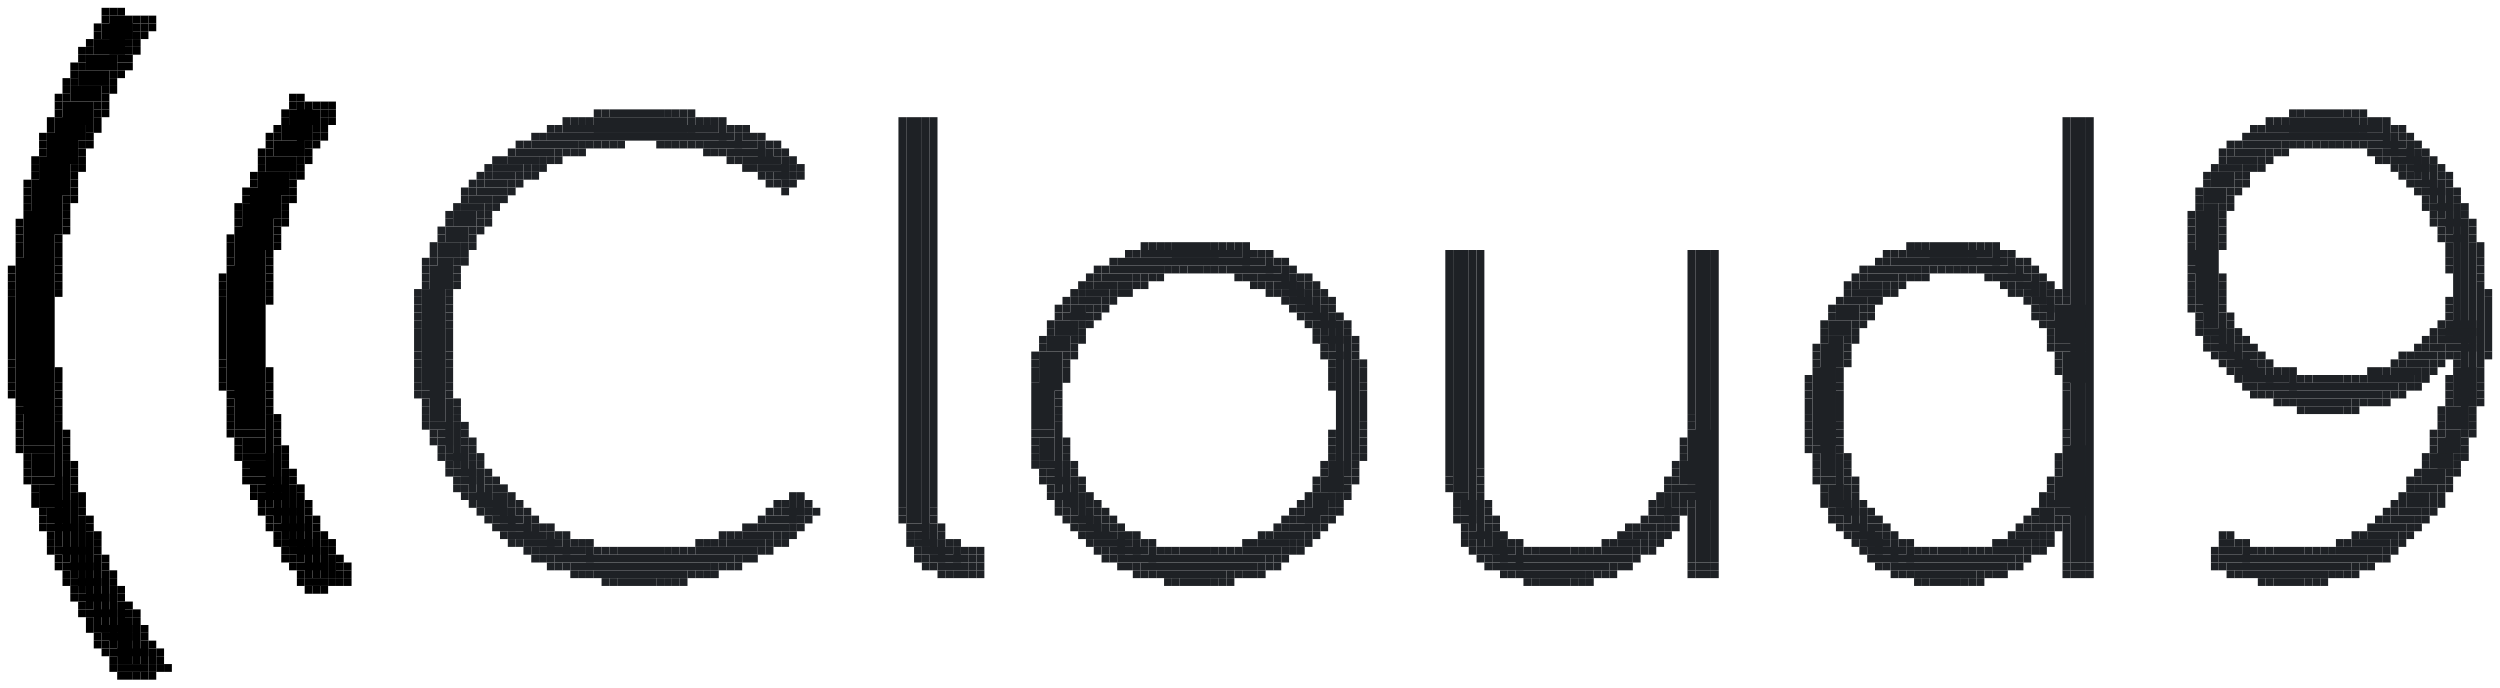 <?xml version="1.0" encoding="UTF-8"?><svg xmlns="http://www.w3.org/2000/svg" version="1.2" baseProfile="tiny" viewBox="0 0 320 88" width="320px" height="88px"><g fill="#1e2125"><rect y="14" width="1" height="1" x="76"/><rect width="1" height="1" x="77" y="14"/><rect width="7" height="1" x="78" y="14"/><rect x="85" y="14" width="1" height="1"/><rect x="86" y="14" width="1" height="1"/><rect x="87" y="14" width="1" height="1"/><rect x="88" y="14" width="1" height="1"/><rect y="14" width="1" height="1" x="293"/><rect x="294" y="14" width="1" height="1"/><rect x="295" y="14" width="5" height="1"/><rect y="14" width="1" height="1" x="300"/><rect x="301" y="14" width="1" height="1"/><rect x="302" y="14" width="1" height="1"/><rect height="1" x="72" y="15" width="1"/><rect width="1" height="1" x="73" y="15"/><rect y="15" width="1" height="1" x="74"/><rect height="1" x="75" y="15" width="1"/><rect x="76" y="15" width="12" height="2"/><rect x="88" y="15" width="1" height="2"/><rect width="1" height="1" x="89" y="15"/><rect y="15" width="1" height="1" x="90"/><rect x="91" y="15" width="1" height="1"/><rect x="92" y="15" width="1" height="1"/><rect x="115" y="15" width="1" height="1"/><rect x="116" y="15" width="2" height="1"/><rect x="118" y="15" width="1" height="1"/><rect x="119" y="15" width="1" height="1"/><rect x="264" y="15" width="1" height="1"/><rect x="265" y="15" width="2" height="1"/><rect y="15" width="1" height="1" x="267"/><rect x="290" y="15" width="1" height="1"/><rect x="291" y="15" width="1" height="1"/><rect y="15" width="1" height="1" x="292"/><rect x="293" y="15" width="9" height="2"/><rect x="302" y="15" width="1" height="2"/><rect y="15" width="1" height="1" x="303"/><rect height="1" x="304" y="15" width="1"/><rect x="305" y="15" width="1" height="1"/><rect height="1" x="70" y="16" width="1"/><rect x="71" y="16" width="1" height="1"/><rect x="72" y="16" width="20" height="1"/><rect x="92" y="16" width="1" height="2"/><rect x="93" y="16" width="1" height="1"/><rect x="94" y="16" width="1" height="1"/><rect height="1" x="95" y="16" width="1"/><rect y="16" width="1" height="49" x="115"/><rect x="116" y="16" width="2" height="51"/><rect x="118" y="16" width="1" height="54"/><rect y="16" width="1" height="48" x="119"/><rect x="264" y="16" width="1" height="22"/><rect x="265" y="16" width="2" height="56"/><rect x="267" y="16" width="1" height="56"/><rect x="288" y="16" width="1" height="1"/><rect width="1" height="1" x="289" y="16"/><rect x="290" y="16" width="15" height="1"/><rect x="305" y="16" width="1" height="3"/><rect width="1" height="1" x="306" y="16"/><rect x="307" y="16" width="1" height="1"/><rect x="68" y="17" width="1" height="1"/><rect x="69" y="17" width="1" height="1"/><rect height="1" x="70" y="17" width="24"/><rect x="94" y="17" width="1" height="2"/><rect x="95" y="17" width="1" height="1"/><rect y="17" width="1" height="1" x="96"/><rect height="1" x="97" y="17" width="1"/><rect x="287" y="17" width="1" height="1"/><rect x="288" y="17" width="18" height="1"/><rect y="17" width="1" height="3" x="306"/><rect x="307" y="17" width="1" height="1"/><rect x="308" y="17" width="1" height="1"/><rect width="1" height="1" x="66" y="18"/><rect height="1" x="67" y="18" width="1"/><rect x="68" y="18" width="6" height="1"/><rect x="74" y="18" width="1" height="1"/><rect x="75" y="18" width="1" height="1"/><rect x="76" y="18" width="1" height="1"/><rect x="77" y="18" width="1" height="1"/><rect x="78" y="18" width="1" height="1"/><rect height="1" x="79" y="18" width="1"/><rect height="1" x="84" y="18" width="1"/><rect x="85" y="18" width="1" height="1"/><rect x="86" y="18" width="1" height="1"/><rect y="18" width="1" height="1" x="87"/><rect y="18" width="1" height="1" x="88"/><rect x="89" y="18" width="1" height="1"/><rect x="90" y="18" width="7" height="1"/><rect height="3" x="97" y="18" width="1"/><rect height="1" x="98" y="18" width="1"/><rect x="99" y="18" width="1" height="1"/><rect x="285" y="18" width="1" height="1"/><rect y="18" width="1" height="1" x="286"/><rect x="287" y="18" width="5" height="1"/><rect x="292" y="18" width="1" height="1"/><rect width="1" height="1" x="293" y="18"/><rect x="294" y="18" width="1" height="1"/><rect width="1" height="1" x="295" y="18"/><rect x="296" y="18" width="1" height="1"/><rect x="297" y="18" width="1" height="1"/><rect x="298" y="18" width="1" height="1"/><rect y="18" width="1" height="1" x="299"/><rect height="1" x="300" y="18" width="1"/><rect x="301" y="18" width="1" height="1"/><rect x="302" y="18" width="1" height="1"/><rect y="18" width="5" height="1" x="303"/><rect x="308" y="18" width="1" height="3"/><rect x="309" y="18" width="1" height="1"/><rect x="65" y="19" width="1" height="1"/><rect x="66" y="19" width="5" height="1"/><rect x="71" y="19" width="1" height="1"/><rect height="1" x="72" y="19" width="1"/><rect width="1" height="1" x="73" y="19"/><rect width="1" height="1" x="74" y="19"/><rect x="90" y="19" width="1" height="1"/><rect x="91" y="19" width="1" height="1"/><rect x="92" y="19" width="1" height="1"/><rect x="93" y="19" width="5" height="1"/><rect x="98" y="19" width="1" height="2"/><rect x="99" y="19" width="1" height="1"/><rect width="1" height="1" x="100" y="19"/><rect x="284" y="19" width="1" height="1"/><rect x="285" y="19" width="1" height="1"/><rect x="286" y="19" width="4" height="1"/><rect x="290" y="19" width="1" height="1"/><rect x="291" y="19" width="1" height="1"/><rect x="292" y="19" width="1" height="1"/><rect x="303" y="19" width="1" height="1"/><rect x="304" y="19" width="1" height="1"/><rect x="305" y="19" width="4" height="1"/><rect x="309" y="19" width="1" height="4"/><rect x="310" y="19" width="1" height="1"/><rect x="63" y="20" width="1" height="1"/><rect x="64" y="20" width="1" height="1"/><rect x="65" y="20" width="4" height="1"/><rect x="69" y="20" width="1" height="1"/><rect x="70" y="20" width="1" height="1"/><rect x="71" y="20" width="1" height="1"/><rect x="93" y="20" width="1" height="1"/><rect x="94" y="20" width="1" height="1"/><rect width="5" height="1" x="95" y="20"/><rect x="100" y="20" width="1" height="3"/><rect width="1" height="1" x="101" y="20"/><rect x="284" y="20" width="1" height="1"/><rect width="3" height="1" x="285" y="20"/><rect x="288" y="20" width="1" height="1"/><rect height="1" x="289" y="20" width="1"/><rect height="1" x="290" y="20" width="1"/><rect x="304" y="20" width="1" height="1"/><rect height="1" x="305" y="20" width="1"/><rect width="4" height="1" x="306" y="20"/><rect x="310" y="20" width="1" height="4"/><rect x="311" y="20" width="1" height="1"/><rect height="1" x="62" y="21" width="1"/><rect y="21" width="1" height="1" x="63"/><rect y="21" width="3" height="1" x="64"/><rect x="67" y="21" width="1" height="1"/><rect width="1" height="1" x="68" y="21"/><rect x="69" y="21" width="1" height="1"/><rect x="95" y="21" width="1" height="1"/><rect x="96" y="21" width="1" height="1"/><rect height="1" x="97" y="21" width="4"/><rect width="1" height="1" x="101" y="21"/><rect x="102" y="21" width="1" height="1"/><rect height="1" x="283" y="21" width="1"/><rect x="284" y="21" width="3" height="1"/><rect x="287" y="21" width="1" height="1"/><rect x="288" y="21" width="1" height="1"/><rect width="1" height="1" x="289" y="21"/><rect x="306" y="21" width="1" height="1"/><rect width="1" height="1" x="307" y="21"/><rect x="308" y="21" width="3" height="1"/><rect x="311" y="21" width="1" height="5"/><rect y="21" width="1" height="1" x="312"/><rect x="61" y="22" width="1" height="1"/><rect x="62" y="22" width="1" height="1"/><rect x="63" y="22" width="3" height="1"/><rect x="66" y="22" width="1" height="1"/><rect x="67" y="22" width="1" height="1"/><rect width="1" height="1" x="68" y="22"/><rect x="97" y="22" width="1" height="1"/><rect x="98" y="22" width="1" height="1"/><rect x="99" y="22" width="2" height="1"/><rect width="1" height="1" x="101" y="22"/><rect height="1" x="102" y="22" width="1"/><rect width="1" height="1" x="282" y="22"/><rect x="283" y="22" width="3" height="2"/><rect height="1" x="286" y="22" width="1"/><rect x="287" y="22" width="1" height="1"/><rect y="22" width="1" height="1" x="307"/><rect x="308" y="22" width="1" height="1"/><rect x="312" y="22" width="1" height="1"/><rect width="1" height="1" x="313" y="22"/><rect y="23" width="1" height="1" x="60"/><rect x="61" y="23" width="1" height="1"/><rect y="23" width="3" height="1" x="62"/><rect width="1" height="1" x="65" y="23"/><rect height="1" x="66" y="23" width="1"/><rect x="98" y="23" width="1" height="1"/><rect width="1" height="1" x="99" y="23"/><rect x="100" y="23" width="1" height="1"/><rect x="101" y="23" width="1" height="1"/><rect x="282" y="23" width="1" height="1"/><rect width="1" height="1" x="286" y="23"/><rect y="23" width="1" height="1" x="287"/><rect x="308" y="23" width="1" height="1"/><rect x="309" y="23" width="3" height="1"/><rect x="312" y="23" width="1" height="5"/><rect height="1" x="313" y="23" width="1"/><rect x="59" y="24" width="1" height="1"/><rect height="1" x="60" y="24" width="1"/><rect width="3" height="1" x="61" y="24"/><rect x="64" y="24" width="1" height="1"/><rect x="65" y="24" width="1" height="1"/><rect x="100" y="24" width="1" height="1"/><rect x="281" y="24" width="1" height="1"/><rect x="282" y="24" width="3" height="2"/><rect height="1" x="285" y="24" width="1"/><rect x="286" y="24" width="1" height="1"/><rect width="1" height="1" x="309" y="24"/><rect height="1" x="310" y="24" width="3"/><rect x="313" y="24" width="1" height="6"/><rect x="314" y="24" width="1" height="1"/><rect height="1" x="59" y="25" width="1"/><rect x="60" y="25" width="3" height="1"/><rect height="1" x="63" y="25" width="1"/><rect height="1" x="64" y="25" width="1"/><rect height="1" x="281" y="25" width="1"/><rect x="285" y="25" width="1" height="1"/><rect x="310" y="25" width="1" height="1"/><rect width="1" height="1" x="314" y="25"/><rect y="26" width="1" height="1" x="58"/><rect y="26" width="3" height="1" x="59"/><rect width="1" height="1" x="62" y="26"/><rect x="63" y="26" width="1" height="1"/><rect x="281" y="26" width="1" height="1"/><rect x="282" y="26" width="2" height="16"/><rect x="284" y="26" width="1" height="1"/><rect x="285" y="26" width="1" height="1"/><rect x="310" y="26" width="1" height="1"/><rect x="311" y="26" width="3" height="1"/><rect x="314" y="26" width="1" height="17"/><rect x="315" y="26" width="1" height="1"/><rect x="57" y="27" width="1" height="1"/><rect y="27" width="3" height="2" x="58"/><rect height="1" x="61" y="27" width="1"/><rect height="1" x="62" y="27" width="1"/><rect x="280" y="27" width="1" height="1"/><rect x="281" y="27" width="2" height="12"/><rect x="284" y="27" width="1" height="1"/><rect x="311" y="27" width="1" height="1"/><rect x="315" y="27" width="1" height="1"/><rect x="57" y="28" width="1" height="1"/><rect y="28" width="1" height="1" x="61"/><rect width="1" height="1" x="62" y="28"/><rect x="280" y="28" width="1" height="1"/><rect x="284" y="28" width="1" height="1"/><rect y="28" width="1" height="1" x="311"/><rect height="1" x="312" y="28" width="3"/><rect x="315" y="28" width="1" height="27"/><rect x="316" y="28" width="1" height="1"/><rect x="56" y="29" width="1" height="1"/><rect x="57" y="29" width="3" height="2"/><rect y="29" width="1" height="1" x="60"/><rect y="29" width="1" height="1" x="61"/><rect x="280" y="29" width="1" height="1"/><rect x="284" y="29" width="1" height="1"/><rect x="312" y="29" width="1" height="1"/><rect width="1" height="1" x="316" y="29"/><rect x="56" y="30" width="1" height="1"/><rect height="1" x="60" y="30" width="1"/><rect width="1" height="1" x="280" y="30"/><rect x="284" y="30" width="1" height="1"/><rect x="312" y="30" width="1" height="1"/><rect width="2" height="1" x="313" y="30"/><rect y="30" width="1" height="1" x="316"/><rect x="55" y="31" width="1" height="1"/><rect x="56" y="31" width="3" height="2"/><rect x="59" y="31" width="1" height="1"/><rect x="60" y="31" width="1" height="1"/><rect x="146" y="31" width="1" height="1"/><rect width="1" height="1" x="147" y="31"/><rect x="148" y="31" width="1" height="1"/><rect x="149" y="31" width="1" height="1"/><rect x="150" y="31" width="5" height="2"/><rect x="155" y="31" width="1" height="2"/><rect x="156" y="31" width="1" height="1"/><rect height="1" x="157" y="31" width="1"/><rect x="158" y="31" width="1" height="1"/><rect width="1" height="1" x="159" y="31"/><rect width="1" height="1" x="244" y="31"/><rect width="1" height="1" x="245" y="31"/><rect x="246" y="31" width="1" height="1"/><rect x="247" y="31" width="5" height="2"/><rect x="252" y="31" width="1" height="2"/><rect x="253" y="31" width="1" height="1"/><rect x="254" y="31" width="1" height="1"/><rect x="255" y="31" width="1" height="1"/><rect y="31" width="1" height="1" x="280"/><rect width="1" height="1" x="284" y="31"/><rect x="313" y="31" width="1" height="1"/><rect x="316" y="31" width="1" height="21"/><rect height="1" x="317" y="31" width="1"/><rect height="1" x="55" y="32" width="1"/><rect width="1" height="1" x="59" y="32"/><rect x="144" y="32" width="1" height="1"/><rect y="32" width="1" height="1" x="145"/><rect height="1" x="146" y="32" width="13"/><rect y="32" width="1" height="2" x="159"/><rect x="160" y="32" width="1" height="1"/><rect x="161" y="32" width="1" height="1"/><rect x="162" y="32" width="1" height="1"/><rect x="185" y="32" width="1" height="29"/><rect width="2" height="31" x="186" y="32"/><rect x="188" y="32" width="1" height="36"/><rect x="189" y="32" width="1" height="28"/><rect x="216" y="32" width="1" height="21"/><rect x="217" y="32" width="2" height="40"/><rect x="219" y="32" width="1" height="40"/><rect x="241" y="32" width="1" height="1"/><rect x="242" y="32" width="1" height="1"/><rect height="1" x="243" y="32" width="1"/><rect height="1" x="244" y="32" width="11"/><rect height="2" x="255" y="32" width="1"/><rect width="1" height="1" x="256" y="32"/><rect height="1" x="257" y="32" width="1"/><rect x="280" y="32" width="3" height="2"/><rect y="32" width="1" height="1" x="313"/><rect x="317" y="32" width="1" height="1"/><rect x="54" y="33" width="1" height="1"/><rect y="33" width="1" height="1" x="55"/><rect height="4" x="56" y="33" width="2"/><rect height="1" x="58" y="33" width="1"/><rect height="1" x="59" y="33" width="1"/><rect x="142" y="33" width="1" height="1"/><rect y="33" width="1" height="1" x="143"/><rect x="144" y="33" width="18" height="1"/><rect width="1" height="2" x="162" y="33"/><rect width="1" height="1" x="163" y="33"/><rect height="1" x="164" y="33" width="1"/><rect height="1" x="240" y="33" width="1"/><rect height="1" x="241" y="33" width="1"/><rect x="242" y="33" width="15" height="1"/><rect x="257" y="33" width="1" height="2"/><rect x="258" y="33" width="1" height="1"/><rect y="33" width="1" height="1" x="259"/><rect x="313" y="33" width="1" height="1"/><rect y="33" width="1" height="1" x="317"/><rect x="54" y="34" width="1" height="1"/><rect x="55" y="34" width="2" height="20"/><rect x="58" y="34" width="1" height="1"/><rect x="140" y="34" width="1" height="1"/><rect x="141" y="34" width="1" height="1"/><rect x="142" y="34" width="7" height="1"/><rect x="149" y="34" width="1" height="1"/><rect x="150" y="34" width="1" height="1"/><rect x="151" y="34" width="1" height="1"/><rect x="152" y="34" width="2" height="1"/><rect x="154" y="34" width="1" height="1"/><rect x="155" y="34" width="1" height="1"/><rect height="1" x="156" y="34" width="1"/><rect height="1" x="157" y="34" width="7"/><rect x="164" y="34" width="1" height="3"/><rect x="165" y="34" width="1" height="1"/><rect x="238" y="34" width="1" height="1"/><rect width="1" height="1" x="239" y="34"/><rect x="240" y="34" width="6" height="1"/><rect y="34" width="1" height="1" x="246"/><rect x="247" y="34" width="1" height="1"/><rect x="248" y="34" width="1" height="1"/><rect x="249" y="34" width="1" height="1"/><rect y="34" width="1" height="1" x="250"/><rect x="251" y="34" width="1" height="1"/><rect x="252" y="34" width="1" height="1"/><rect y="34" width="5" height="1" x="253"/><rect x="258" y="34" width="1" height="2"/><rect x="259" y="34" width="1" height="1"/><rect x="260" y="34" width="1" height="1"/><rect x="280" y="34" width="3" height="1"/><rect x="313" y="34" width="1" height="1"/><rect width="1" height="1" x="317" y="34"/><rect width="1" height="1" x="54" y="35"/><rect x="58" y="35" width="1" height="1"/><rect y="35" width="1" height="1" x="139"/><rect y="35" width="1" height="1" x="140"/><rect x="141" y="35" width="4" height="1"/><rect y="35" width="1" height="1" x="145"/><rect height="1" x="146" y="35" width="1"/><rect x="147" y="35" width="1" height="1"/><rect y="35" width="1" height="1" x="148"/><rect x="158" y="35" width="1" height="1"/><rect x="159" y="35" width="1" height="1"/><rect x="160" y="35" width="1" height="1"/><rect height="1" x="161" y="35" width="4"/><rect y="35" width="1" height="3" x="165"/><rect width="1" height="1" x="166" y="35"/><rect width="1" height="1" x="167" y="35"/><rect x="237" y="35" width="1" height="1"/><rect x="238" y="35" width="1" height="1"/><rect x="239" y="35" width="4" height="1"/><rect height="1" x="243" y="35" width="1"/><rect x="244" y="35" width="1" height="1"/><rect x="245" y="35" width="1" height="1"/><rect x="246" y="35" width="1" height="1"/><rect x="254" y="35" width="1" height="1"/><rect y="35" width="1" height="1" x="255"/><rect x="256" y="35" width="4" height="1"/><rect height="3" x="260" y="35" width="1"/><rect y="35" width="1" height="1" x="261"/><rect x="280" y="35" width="1" height="1"/><rect x="284" y="35" width="1" height="1"/><rect x="317" y="35" width="1" height="1"/><rect x="54" y="36" width="1" height="1"/><rect x="58" y="36" width="1" height="1"/><rect y="36" width="1" height="1" x="138"/><rect y="36" width="1" height="1" x="139"/><rect y="36" width="3" height="1" x="140"/><rect x="143" y="36" width="1" height="1"/><rect width="1" height="1" x="144" y="36"/><rect height="1" x="145" y="36" width="1"/><rect y="36" width="1" height="1" x="146"/><rect y="36" width="1" height="1" x="160"/><rect x="161" y="36" width="1" height="1"/><rect height="1" x="162" y="36" width="1"/><rect height="1" x="163" y="36" width="3"/><rect x="166" y="36" width="1" height="3"/><rect x="167" y="36" width="1" height="1"/><rect x="168" y="36" width="1" height="1"/><rect x="236" y="36" width="1" height="1"/><rect height="1" x="237" y="36" width="1"/><rect x="238" y="36" width="3" height="1"/><rect x="241" y="36" width="1" height="1"/><rect y="36" width="1" height="1" x="242"/><rect x="243" y="36" width="1" height="1"/><rect x="256" y="36" width="1" height="1"/><rect width="1" height="1" x="257" y="36"/><rect x="258" y="36" width="3" height="1"/><rect y="36" width="1" height="3" x="261"/><rect x="262" y="36" width="1" height="1"/><rect x="280" y="36" width="1" height="1"/><rect x="284" y="36" width="1" height="1"/><rect width="1" height="11" x="317" y="36"/><rect height="1" x="53" y="37" width="1"/><rect x="54" y="37" width="3" height="13"/><rect x="57" y="37" width="1" height="1"/><rect x="137" y="37" width="1" height="1"/><rect x="138" y="37" width="1" height="1"/><rect y="37" width="3" height="1" x="139"/><rect x="142" y="37" width="1" height="1"/><rect y="37" width="1" height="1" x="143"/><rect x="144" y="37" width="1" height="1"/><rect x="162" y="37" width="1" height="1"/><rect x="163" y="37" width="1" height="1"/><rect x="164" y="37" width="3" height="1"/><rect x="167" y="37" width="1" height="3"/><rect x="168" y="37" width="1" height="1"/><rect x="169" y="37" width="1" height="1"/><rect x="236" y="37" width="1" height="1"/><rect x="237" y="37" width="3" height="1"/><rect x="240" y="37" width="1" height="1"/><rect x="241" y="37" width="1" height="1"/><rect x="242" y="37" width="1" height="1"/><rect width="1" height="1" x="257" y="37"/><rect x="258" y="37" width="1" height="1"/><rect width="2" height="1" x="259" y="37"/><rect x="262" y="37" width="1" height="1"/><rect x="263" y="37" width="1" height="1"/><rect x="280" y="37" width="1" height="1"/><rect x="284" y="37" width="1" height="1"/><rect height="1" x="318" y="37" width="1"/><rect x="53" y="38" width="1" height="1"/><rect y="38" width="1" height="1" x="57"/><rect height="1" x="136" y="38" width="1"/><rect x="137" y="38" width="1" height="1"/><rect width="3" height="1" x="138" y="38"/><rect width="1" height="1" x="141" y="38"/><rect height="1" x="142" y="38" width="1"/><rect width="1" height="1" x="164" y="38"/><rect width="3" height="1" x="165" y="38"/><rect x="168" y="38" width="1" height="3"/><rect x="169" y="38" width="1" height="1"/><rect y="38" width="1" height="1" x="170"/><rect x="235" y="38" width="1" height="1"/><rect x="236" y="38" width="3" height="1"/><rect x="239" y="38" width="1" height="1"/><rect height="1" x="240" y="38" width="1"/><rect y="38" width="1" height="1" x="259"/><rect y="38" width="2" height="1" x="260"/><rect x="262" y="38" width="1" height="3"/><rect x="263" y="38" width="1" height="1"/><rect height="1" x="264" y="38" width="1"/><rect x="280" y="38" width="1" height="1"/><rect height="1" x="284" y="38" width="1"/><rect width="1" height="1" x="313" y="38"/><rect x="318" y="38" width="1" height="7"/><rect height="1" x="53" y="39" width="1"/><rect x="57" y="39" width="1" height="1"/><rect x="135" y="39" width="1" height="1"/><rect x="136" y="39" width="1" height="1"/><rect y="39" width="2" height="2" x="137"/><rect height="1" x="139" y="39" width="1"/><rect y="39" width="1" height="1" x="140"/><rect x="141" y="39" width="1" height="1"/><rect height="1" x="165" y="39" width="1"/><rect y="39" width="3" height="1" x="166"/><rect width="1" height="4" x="169" y="39"/><rect x="170" y="39" width="1" height="1"/><rect x="234" y="39" width="1" height="1"/><rect x="235" y="39" width="3" height="2"/><rect x="238" y="39" width="1" height="1"/><rect x="239" y="39" width="1" height="1"/><rect x="260" y="39" width="1" height="1"/><rect x="261" y="39" width="2" height="1"/><rect x="263" y="39" width="4" height="5"/><rect x="280" y="39" width="1" height="1"/><rect x="281" y="39" width="2" height="1"/><rect x="284" y="39" width="1" height="1"/><rect width="1" height="1" x="313" y="39"/><rect x="53" y="40" width="1" height="1"/><rect x="57" y="40" width="1" height="1"/><rect x="135" y="40" width="1" height="1"/><rect height="1" x="136" y="40" width="3"/><rect x="139" y="40" width="1" height="1"/><rect y="40" width="1" height="1" x="140"/><rect x="166" y="40" width="1" height="1"/><rect height="1" x="167" y="40" width="3"/><rect x="170" y="40" width="1" height="5"/><rect x="171" y="40" width="1" height="1"/><rect x="234" y="40" width="1" height="1"/><rect x="238" y="40" width="1" height="1"/><rect x="239" y="40" width="1" height="1"/><rect x="260" y="40" width="1" height="1"/><rect x="261" y="40" width="1" height="1"/><rect y="40" width="1" height="1" x="281"/><rect y="40" width="1" height="5" x="284"/><rect x="285" y="40" width="1" height="1"/><rect x="313" y="40" width="1" height="1"/><rect y="41" width="1" height="1" x="53"/><rect x="57" y="41" width="1" height="1"/><rect x="134" y="41" width="1" height="1"/><rect height="2" x="135" y="41" width="3"/><rect x="138" y="41" width="1" height="1"/><rect height="1" x="139" y="41" width="1"/><rect x="167" y="41" width="1" height="1"/><rect x="168" y="41" width="3" height="1"/><rect height="22" x="171" y="41" width="1"/><rect width="1" height="1" x="172" y="41"/><rect width="1" height="1" x="233" y="41"/><rect x="234" y="41" width="3" height="2"/><rect height="1" x="237" y="41" width="1"/><rect x="238" y="41" width="1" height="1"/><rect height="1" x="261" y="41" width="1"/><rect x="262" y="41" width="5" height="1"/><rect x="281" y="41" width="1" height="1"/><rect x="285" y="41" width="1" height="1"/><rect x="312" y="41" width="1" height="1"/><rect x="313" y="41" width="4" height="2"/><rect x="53" y="42" width="1" height="3"/><rect height="3" x="57" y="42" width="1"/><rect x="134" y="42" width="1" height="1"/><rect y="42" width="1" height="1" x="138"/><rect y="42" width="1" height="1" x="168"/><rect x="172" y="42" width="1" height="1"/><rect x="233" y="42" width="1" height="1"/><rect y="42" width="1" height="1" x="237"/><rect x="262" y="42" width="1" height="1"/><rect height="1" x="281" y="42" width="1"/><rect x="282" y="42" width="3" height="1"/><rect height="4" x="285" y="42" width="1"/><rect y="42" width="1" height="1" x="286"/><rect x="311" y="42" width="1" height="1"/><rect height="1" x="312" y="42" width="5"/><rect x="133" y="43" width="1" height="1"/><rect x="134" y="43" width="3" height="2"/><rect y="43" width="1" height="1" x="137"/><rect x="138" y="43" width="1" height="1"/><rect x="168" y="43" width="1" height="1"/><rect width="3" height="1" x="169" y="43"/><rect y="43" width="1" height="18" x="172"/><rect x="173" y="43" width="1" height="1"/><rect x="233" y="43" width="1" height="1"/><rect x="234" y="43" width="2" height="4"/><rect x="236" y="43" width="1" height="1"/><rect y="43" width="1" height="1" x="237"/><rect x="262" y="43" width="1" height="1"/><rect height="1" x="282" y="43" width="1"/><rect x="283" y="43" width="2" height="1"/><rect x="286" y="43" width="1" height="1"/><rect width="1" height="1" x="287" y="43"/><rect x="310" y="43" width="1" height="1"/><rect x="311" y="43" width="1" height="1"/><rect x="312" y="43" width="5" height="1"/><rect x="133" y="44" width="1" height="1"/><rect y="44" width="1" height="1" x="137"/><rect x="169" y="44" width="1" height="1"/><rect x="173" y="44" width="1" height="1"/><rect x="232" y="44" width="1" height="1"/><rect x="233" y="44" width="2" height="17"/><rect width="1" height="1" x="236" y="44"/><rect x="262" y="44" width="1" height="1"/><rect y="44" width="4" height="1" x="263"/><rect x="282" y="44" width="1" height="1"/><rect x="283" y="44" width="3" height="1"/><rect x="286" y="44" width="1" height="3"/><rect x="287" y="44" width="1" height="1"/><rect x="288" y="44" width="1" height="1"/><rect height="1" x="309" y="44" width="1"/><rect x="310" y="44" width="1" height="1"/><rect x="311" y="44" width="2" height="1"/><rect height="1" x="313" y="44" width="4"/><rect width="1" height="1" x="53" y="45"/><rect x="57" y="45" width="1" height="1"/><rect x="132" y="45" width="1" height="1"/><rect y="45" width="3" height="5" x="133"/><rect x="136" y="45" width="1" height="1"/><rect x="137" y="45" width="1" height="1"/><rect x="169" y="45" width="1" height="1"/><rect x="170" y="45" width="2" height="1"/><rect x="173" y="45" width="1" height="1"/><rect x="232" y="45" width="1" height="1"/><rect x="236" y="45" width="1" height="1"/><rect x="263" y="45" width="1" height="1"/><rect x="264" y="45" width="3" height="3"/><rect x="283" y="45" width="1" height="1"/><rect x="284" y="45" width="3" height="1"/><rect y="45" width="1" height="3" x="287"/><rect x="288" y="45" width="1" height="1"/><rect x="289" y="45" width="1" height="1"/><rect x="307" y="45" width="1" height="1"/><rect height="1" x="308" y="45" width="1"/><rect y="45" width="3" height="1" x="309"/><rect x="312" y="45" width="1" height="1"/><rect x="313" y="45" width="1" height="1"/><rect height="1" x="314" y="45" width="1"/><rect x="318" y="45" width="1" height="1"/><rect x="53" y="46" width="1" height="1"/><rect width="1" height="1" x="57" y="46"/><rect x="132" y="46" width="1" height="1"/><rect x="136" y="46" width="1" height="1"/><rect y="46" width="1" height="1" x="170"/><rect x="173" y="46" width="1" height="12"/><rect x="174" y="46" width="1" height="1"/><rect y="46" width="1" height="1" x="232"/><rect x="236" y="46" width="1" height="1"/><rect x="263" y="46" width="1" height="1"/><rect x="284" y="46" width="1" height="1"/><rect x="285" y="46" width="3" height="1"/><rect width="1" height="2" x="288" y="46"/><rect x="289" y="46" width="1" height="1"/><rect x="290" y="46" width="1" height="1"/><rect height="1" x="306" y="46" width="1"/><rect height="1" x="307" y="46" width="1"/><rect x="308" y="46" width="3" height="1"/><rect height="1" x="311" y="46" width="1"/><rect x="312" y="46" width="1" height="1"/><rect height="1" x="314" y="46" width="1"/><rect x="53" y="47" width="1" height="1"/><rect x="57" y="47" width="1" height="1"/><rect x="132" y="47" width="1" height="1"/><rect y="47" width="1" height="1" x="136"/><rect height="1" x="170" y="47" width="1"/><rect y="47" width="1" height="1" x="174"/><rect x="232" y="47" width="3" height="10"/><rect x="235" y="47" width="1" height="1"/><rect x="263" y="47" width="1" height="1"/><rect width="1" height="1" x="285" y="47"/><rect width="4" height="1" x="286" y="47"/><rect height="2" x="290" y="47" width="1"/><rect x="291" y="47" width="1" height="1"/><rect x="292" y="47" width="1" height="1"/><rect x="293" y="47" width="1" height="1"/><rect x="303" y="47" width="1" height="1"/><rect x="304" y="47" width="1" height="1"/><rect x="305" y="47" width="1" height="1"/><rect width="4" height="1" x="306" y="47"/><rect height="1" x="310" y="47" width="1"/><rect width="1" height="1" x="311" y="47"/><rect x="314" y="47" width="3" height="5"/><rect x="317" y="47" width="1" height="1"/><rect x="53" y="48" width="1" height="1"/><rect x="57" y="48" width="1" height="1"/><rect y="48" width="1" height="1" x="132"/><rect x="136" y="48" width="1" height="1"/><rect x="170" y="48" width="1" height="1"/><rect x="174" y="48" width="1" height="1"/><rect x="231" y="48" width="1" height="1"/><rect x="235" y="48" width="1" height="1"/><rect height="1" x="264" y="48" width="3"/><rect x="286" y="48" width="1" height="1"/><rect x="287" y="48" width="6" height="1"/><rect x="293" y="48" width="1" height="2"/><rect height="1" x="294" y="48" width="1"/><rect y="48" width="1" height="1" x="295"/><rect x="296" y="48" width="4" height="1"/><rect width="1" height="1" x="300" y="48"/><rect x="301" y="48" width="1" height="1"/><rect x="302" y="48" width="1" height="1"/><rect width="6" height="1" x="303" y="48"/><rect y="48" width="1" height="1" x="309"/><rect x="310" y="48" width="1" height="1"/><rect height="1" x="313" y="48" width="1"/><rect height="1" x="317" y="48" width="1"/><rect x="53" y="49" width="1" height="1"/><rect x="57" y="49" width="1" height="1"/><rect x="132" y="49" width="3" height="6"/><rect height="1" x="170" y="49" width="1"/><rect x="174" y="49" width="1" height="1"/><rect x="231" y="49" width="1" height="1"/><rect x="235" y="49" width="1" height="1"/><rect width="1" height="1" x="264" y="49"/><rect height="1" x="287" y="49" width="1"/><rect x="288" y="49" width="1" height="1"/><rect x="289" y="49" width="18" height="1"/><rect y="49" width="1" height="1" x="307"/><rect height="1" x="308" y="49" width="1"/><rect height="1" x="309" y="49" width="1"/><rect height="1" x="313" y="49" width="1"/><rect height="1" x="317" y="49" width="1"/><rect x="53" y="50" width="1" height="1"/><rect y="50" width="2" height="1" x="54"/><rect x="57" y="50" width="1" height="1"/><rect x="135" y="50" width="1" height="1"/><rect x="174" y="50" width="1" height="4"/><rect x="231" y="50" width="1" height="1"/><rect x="235" y="50" width="1" height="4"/><rect x="264" y="50" width="1" height="5"/><rect y="50" width="1" height="1" x="288"/><rect y="50" width="1" height="1" x="289"/><rect height="1" x="290" y="50" width="1"/><rect width="14" height="1" x="291" y="50"/><rect x="305" y="50" width="1" height="1"/><rect height="1" x="306" y="50" width="1"/><rect x="307" y="50" width="1" height="1"/><rect height="1" x="313" y="50" width="1"/><rect height="1" x="317" y="50" width="1"/><rect x="54" y="51" width="1" height="1"/><rect x="57" y="51" width="1" height="7"/><rect x="58" y="51" width="1" height="1"/><rect x="135" y="51" width="1" height="1"/><rect y="51" width="1" height="2" x="231"/><rect x="291" y="51" width="1" height="1"/><rect x="292" y="51" width="1" height="1"/><rect x="293" y="51" width="1" height="1"/><rect height="1" x="294" y="51" width="7"/><rect x="301" y="51" width="1" height="1"/><rect y="51" width="1" height="1" x="302"/><rect x="303" y="51" width="1" height="1"/><rect x="304" y="51" width="1" height="1"/><rect x="305" y="51" width="1" height="1"/><rect y="51" width="1" height="1" x="313"/><rect x="317" y="51" width="1" height="1"/><rect x="54" y="52" width="1" height="1"/><rect x="58" y="52" width="1" height="1"/><rect x="135" y="52" width="1" height="1"/><rect x="294" y="52" width="1" height="1"/><rect y="52" width="5" height="1" x="295"/><rect x="300" y="52" width="1" height="1"/><rect x="301" y="52" width="1" height="1"/><rect x="312" y="52" width="1" height="1"/><rect x="313" y="52" width="3" height="3"/><rect x="316" y="52" width="1" height="1"/><rect height="1" x="54" y="53" width="1"/><rect height="1" x="58" y="53" width="1"/><rect y="53" width="1" height="1" x="135"/><rect x="216" y="53" width="1" height="1"/><rect x="231" y="53" width="1" height="1"/><rect x="312" y="53" width="1" height="1"/><rect x="316" y="53" width="1" height="1"/><rect x="54" y="54" width="1" height="1"/><rect x="55" y="54" width="3" height="1"/><rect x="58" y="54" width="1" height="6"/><rect x="59" y="54" width="1" height="1"/><rect x="135" y="54" width="1" height="9"/><rect height="1" x="174" y="54" width="1"/><rect x="216" y="54" width="1" height="1"/><rect y="54" width="1" height="1" x="231"/><rect x="235" y="54" width="1" height="1"/><rect x="312" y="54" width="1" height="1"/><rect x="316" y="54" width="1" height="1"/><rect width="1" height="1" x="55" y="55"/><rect height="1" x="56" y="55" width="2"/><rect x="59" y="55" width="1" height="1"/><rect x="132" y="55" width="3" height="1"/><rect x="170" y="55" width="1" height="1"/><rect x="174" y="55" width="1" height="1"/><rect y="55" width="3" height="7" x="216"/><rect height="1" x="231" y="55" width="1"/><rect width="1" height="1" x="235" y="55"/><rect y="55" width="1" height="1" x="264"/><rect x="311" y="55" width="1" height="1"/><rect y="55" width="1" height="1" x="312"/><rect x="313" y="55" width="2" height="3"/><rect x="315" y="55" width="1" height="1"/><rect y="55" width="1" height="1" x="316"/><rect x="55" y="56" width="1" height="1"/><rect x="56" y="56" width="2" height="1"/><rect x="59" y="56" width="1" height="1"/><rect x="60" y="56" width="1" height="1"/><rect width="1" height="1" x="132" y="56"/><rect y="56" width="2" height="3" x="133"/><rect width="1" height="1" x="136" y="56"/><rect height="1" x="170" y="56" width="1"/><rect width="1" height="1" x="174" y="56"/><rect height="1" x="215" y="56" width="1"/><rect x="231" y="56" width="1" height="1"/><rect x="235" y="56" width="1" height="1"/><rect x="264" y="56" width="1" height="1"/><rect x="311" y="56" width="1" height="1"/><rect height="4" x="312" y="56" width="2"/><rect height="1" x="315" y="56" width="1"/><rect height="1" x="56" y="57" width="1"/><rect x="59" y="57" width="1" height="4"/><rect x="60" y="57" width="1" height="1"/><rect height="1" x="132" y="57" width="1"/><rect x="136" y="57" width="1" height="1"/><rect x="170" y="57" width="1" height="1"/><rect x="174" y="57" width="1" height="1"/><rect x="215" y="57" width="1" height="1"/><rect x="231" y="57" width="1" height="1"/><rect x="232" y="57" width="2" height="1"/><rect y="57" width="1" height="1" x="235"/><rect x="264" y="57" width="3" height="7"/><rect x="311" y="57" width="1" height="1"/><rect x="315" y="57" width="1" height="1"/><rect x="56" y="58" width="1" height="1"/><rect y="58" width="2" height="1" x="57"/><rect x="60" y="58" width="1" height="1"/><rect x="61" y="58" width="1" height="1"/><rect x="132" y="58" width="1" height="1"/><rect width="1" height="1" x="136" y="58"/><rect x="170" y="58" width="1" height="1"/><rect width="1" height="1" x="173" y="58"/><rect x="174" y="58" width="1" height="1"/><rect y="58" width="1" height="1" x="215"/><rect x="232" y="58" width="1" height="1"/><rect x="235" y="58" width="1" height="7"/><rect height="1" x="236" y="58" width="1"/><rect x="263" y="58" width="1" height="1"/><rect y="58" width="1" height="1" x="310"/><rect x="311" y="58" width="3" height="2"/><rect x="314" y="58" width="1" height="1"/><rect x="315" y="58" width="1" height="1"/><rect x="57" y="59" width="1" height="1"/><rect height="4" x="60" y="59" width="1"/><rect x="61" y="59" width="1" height="1"/><rect x="132" y="59" width="1" height="1"/><rect y="59" width="3" height="1" x="133"/><rect y="59" width="1" height="5" x="136"/><rect x="137" y="59" width="1" height="1"/><rect width="1" height="1" x="169" y="59"/><rect x="170" y="59" width="2" height="4"/><rect width="1" height="1" x="173" y="59"/><rect x="214" y="59" width="1" height="1"/><rect x="215" y="59" width="4" height="3"/><rect x="232" y="59" width="1" height="1"/><rect x="236" y="59" width="1" height="1"/><rect x="263" y="59" width="1" height="1"/><rect width="1" height="1" x="310" y="59"/><rect x="314" y="59" width="1" height="1"/><rect y="60" width="1" height="1" x="57"/><rect y="60" width="3" height="1" x="58"/><rect x="61" y="60" width="1" height="4"/><rect x="62" y="60" width="1" height="1"/><rect y="60" width="1" height="1" x="133"/><rect height="1" x="134" y="60" width="2"/><rect x="137" y="60" width="1" height="1"/><rect x="169" y="60" width="1" height="1"/><rect x="173" y="60" width="1" height="1"/><rect x="189" y="60" width="1" height="1"/><rect y="60" width="1" height="1" x="214"/><rect x="232" y="60" width="1" height="1"/><rect x="236" y="60" width="1" height="1"/><rect x="263" y="60" width="1" height="1"/><rect x="309" y="60" width="1" height="1"/><rect x="310" y="60" width="3" height="2"/><rect x="313" y="60" width="1" height="1"/><rect x="314" y="60" width="1" height="1"/><rect x="58" y="61" width="1" height="1"/><rect width="2" height="1" x="59" y="61"/><rect x="62" y="61" width="1" height="1"/><rect x="63" y="61" width="1" height="1"/><rect x="133" y="61" width="1" height="1"/><rect y="61" width="3" height="1" x="134"/><rect x="137" y="61" width="1" height="5"/><rect x="138" y="61" width="1" height="1"/><rect height="1" x="168" y="61" width="1"/><rect x="169" y="61" width="3" height="2"/><rect x="172" y="61" width="1" height="1"/><rect x="173" y="61" width="1" height="1"/><rect height="1" x="185" y="61" width="1"/><rect x="189" y="61" width="1" height="1"/><rect height="1" x="213" y="61" width="1"/><rect height="1" x="214" y="61" width="1"/><rect x="232" y="61" width="1" height="1"/><rect x="233" y="61" width="2" height="1"/><rect x="236" y="61" width="1" height="1"/><rect height="1" x="237" y="61" width="1"/><rect x="262" y="61" width="1" height="1"/><rect y="61" width="4" height="3" x="263"/><rect x="308" y="61" width="1" height="1"/><rect x="309" y="61" width="1" height="1"/><rect x="313" y="61" width="1" height="1"/><rect y="62" width="1" height="1" x="58"/><rect height="1" x="59" y="62" width="1"/><rect x="62" y="62" width="1" height="3"/><rect x="63" y="62" width="1" height="1"/><rect y="62" width="1" height="1" x="64"/><rect x="134" y="62" width="1" height="1"/><rect x="138" y="62" width="1" height="1"/><rect x="168" y="62" width="1" height="1"/><rect width="1" height="1" x="172" y="62"/><rect x="185" y="62" width="1" height="1"/><rect x="189" y="62" width="1" height="1"/><rect x="213" y="62" width="1" height="1"/><rect width="5" height="1" x="214" y="62"/><rect x="233" y="62" width="1" height="1"/><rect height="2" x="234" y="62" width="2"/><rect x="236" y="62" width="1" height="5"/><rect y="62" width="1" height="1" x="237"/><rect y="62" width="1" height="1" x="262"/><rect x="308" y="62" width="1" height="1"/><rect x="309" y="62" width="3" height="1"/><rect x="312" y="62" width="1" height="1"/><rect x="313" y="62" width="1" height="1"/><rect y="63" width="1" height="1" x="59"/><rect x="60" y="63" width="3" height="1"/><rect height="3" x="63" y="63" width="1"/><rect width="1" height="1" x="64" y="63"/><rect height="1" x="65" y="63" width="1"/><rect x="101" y="63" width="1" height="1"/><rect x="102" y="63" width="1" height="1"/><rect y="63" width="1" height="1" x="134"/><rect height="1" x="135" y="63" width="3"/><rect x="138" y="63" width="1" height="4"/><rect x="139" y="63" width="1" height="1"/><rect x="167" y="63" width="1" height="1"/><rect x="168" y="63" width="3" height="1"/><rect x="171" y="63" width="1" height="1"/><rect x="172" y="63" width="1" height="1"/><rect y="63" width="2" height="1" x="186"/><rect y="63" width="1" height="1" x="189"/><rect x="212" y="63" width="1" height="1"/><rect x="213" y="63" width="1" height="1"/><rect height="2" x="214" y="63" width="1"/><rect x="215" y="63" width="4" height="1"/><rect width="1" height="1" x="233" y="63"/><rect x="237" y="63" width="1" height="1"/><rect x="261" y="63" width="1" height="1"/><rect x="262" y="63" width="1" height="1"/><rect height="1" x="307" y="63" width="1"/><rect height="2" x="308" y="63" width="3"/><rect x="311" y="63" width="1" height="1"/><rect x="312" y="63" width="1" height="1"/><rect width="1" height="1" x="60" y="64"/><rect x="61" y="64" width="3" height="1"/><rect x="64" y="64" width="1" height="3"/><rect x="65" y="64" width="1" height="1"/><rect x="66" y="64" width="1" height="1"/><rect x="99" y="64" width="1" height="1"/><rect x="100" y="64" width="1" height="1"/><rect width="1" height="3" x="101" y="64"/><rect x="102" y="64" width="1" height="2"/><rect x="103" y="64" width="1" height="1"/><rect x="119" y="64" width="1" height="1"/><rect height="1" x="135" y="64" width="1"/><rect x="136" y="64" width="2" height="1"/><rect x="139" y="64" width="1" height="1"/><rect height="1" x="140" y="64" width="1"/><rect x="166" y="64" width="1" height="1"/><rect y="64" width="1" height="1" x="167"/><rect height="2" x="168" y="64" width="2"/><rect x="170" y="64" width="1" height="1"/><rect x="171" y="64" width="1" height="1"/><rect x="186" y="64" width="1" height="1"/><rect x="187" y="64" width="2" height="2"/><rect x="189" y="64" width="1" height="6"/><rect height="1" x="190" y="64" width="1"/><rect width="1" height="1" x="211" y="64"/><rect y="64" width="1" height="1" x="212"/><rect x="213" y="64" width="1" height="2"/><rect x="215" y="64" width="1" height="1"/><rect x="216" y="64" width="1" height="1"/><rect x="233" y="64" width="1" height="1"/><rect y="64" width="3" height="1" x="234"/><rect x="237" y="64" width="1" height="4"/><rect height="1" x="238" y="64" width="1"/><rect x="261" y="64" width="1" height="1"/><rect x="262" y="64" width="5" height="1"/><rect y="64" width="1" height="1" x="306"/><rect width="1" height="1" x="307" y="64"/><rect height="1" x="311" y="64" width="1"/><rect x="312" y="64" width="1" height="1"/><rect x="61" y="65" width="1" height="1"/><rect x="62" y="65" width="3" height="1"/><rect x="65" y="65" width="1" height="3"/><rect x="66" y="65" width="1" height="1"/><rect width="1" height="1" x="67" y="65"/><rect x="98" y="65" width="1" height="1"/><rect x="99" y="65" width="1" height="1"/><rect x="100" y="65" width="3" height="1"/><rect x="103" y="65" width="1" height="1"/><rect x="104" y="65" width="1" height="1"/><rect width="1" height="1" x="115" y="65"/><rect x="119" y="65" width="1" height="1"/><rect x="135" y="65" width="1" height="1"/><rect x="136" y="65" width="1" height="1"/><rect x="139" y="65" width="1" height="3"/><rect width="1" height="1" x="140" y="65"/><rect x="141" y="65" width="1" height="1"/><rect x="165" y="65" width="1" height="1"/><rect x="166" y="65" width="1" height="1"/><rect x="167" y="65" width="2" height="2"/><rect width="1" height="1" x="170" y="65"/><rect height="1" x="171" y="65" width="1"/><rect x="186" y="65" width="1" height="1"/><rect x="190" y="65" width="1" height="1"/><rect height="1" x="211" y="65" width="1"/><rect x="212" y="65" width="2" height="1"/><rect width="1" height="1" x="214" y="65"/><rect height="1" x="215" y="65" width="1"/><rect x="216" y="65" width="1" height="7"/><rect y="65" width="1" height="1" x="234"/><rect x="235" y="65" width="3" height="1"/><rect width="1" height="4" x="238" y="65"/><rect y="65" width="1" height="1" x="239"/><rect x="260" y="65" width="1" height="1"/><rect x="261" y="65" width="2" height="2"/><rect height="1" x="263" y="65" width="4"/><rect x="305" y="65" width="1" height="1"/><rect x="306" y="65" width="1" height="1"/><rect x="307" y="65" width="3" height="1"/><rect y="65" width="1" height="1" x="310"/><rect x="311" y="65" width="1" height="1"/><rect y="66" width="1" height="1" x="62"/><rect y="66" width="4" height="1" x="63"/><rect y="66" width="1" height="3" x="67"/><rect x="68" y="66" width="1" height="1"/><rect height="1" x="97" y="66" width="1"/><rect x="98" y="66" width="4" height="1"/><rect x="102" y="66" width="1" height="1"/><rect y="66" width="1" height="1" x="103"/><rect width="1" height="1" x="115" y="66"/><rect x="119" y="66" width="1" height="1"/><rect x="136" y="66" width="1" height="1"/><rect y="66" width="3" height="1" x="137"/><rect height="3" x="140" y="66" width="1"/><rect width="1" height="1" x="141" y="66"/><rect x="142" y="66" width="1" height="1"/><rect x="164" y="66" width="1" height="1"/><rect height="1" x="165" y="66" width="1"/><rect y="66" width="3" height="1" x="166"/><rect y="66" width="1" height="1" x="169"/><rect x="170" y="66" width="1" height="1"/><rect x="186" y="66" width="1" height="1"/><rect x="187" y="66" width="2" height="1"/><rect x="190" y="66" width="1" height="1"/><rect x="191" y="66" width="1" height="1"/><rect x="210" y="66" width="1" height="1"/><rect x="211" y="66" width="2" height="1"/><rect x="213" y="66" width="1" height="1"/><rect x="214" y="66" width="1" height="1"/><rect x="234" y="66" width="1" height="1"/><rect width="1" height="1" x="235" y="66"/><rect width="1" height="1" x="239" y="66"/><rect x="240" y="66" width="1" height="1"/><rect y="66" width="1" height="1" x="259"/><rect height="1" x="260" y="66" width="1"/><rect x="263" y="66" width="1" height="1"/><rect height="1" x="264" y="66" width="1"/><rect width="1" height="1" x="304" y="66"/><rect x="305" y="66" width="1" height="1"/><rect x="306" y="66" width="3" height="1"/><rect y="66" width="1" height="1" x="309"/><rect x="310" y="66" width="1" height="1"/><rect x="63" y="67" width="1" height="1"/><rect height="1" x="64" y="67" width="4"/><rect width="1" height="2" x="68" y="67"/><rect width="1" height="1" x="69" y="67"/><rect x="70" y="67" width="1" height="1"/><rect width="1" height="1" x="95" y="67"/><rect x="96" y="67" width="1" height="1"/><rect width="4" height="1" x="97" y="67"/><rect x="101" y="67" width="1" height="1"/><rect x="102" y="67" width="1" height="1"/><rect x="116" y="67" width="3" height="1"/><rect x="119" y="67" width="1" height="4"/><rect x="120" y="67" width="1" height="1"/><rect width="1" height="1" x="137" y="67"/><rect y="67" width="3" height="1" x="138"/><rect x="141" y="67" width="1" height="2"/><rect height="1" x="142" y="67" width="1"/><rect x="143" y="67" width="1" height="1"/><rect x="163" y="67" width="1" height="1"/><rect x="164" y="67" width="1" height="1"/><rect x="165" y="67" width="3" height="1"/><rect height="1" x="168" y="67" width="1"/><rect x="169" y="67" width="1" height="1"/><rect height="1" x="187" y="67" width="1"/><rect width="1" height="3" x="190" y="67"/><rect height="1" x="191" y="67" width="1"/><rect x="208" y="67" width="1" height="1"/><rect x="209" y="67" width="1" height="1"/><rect x="210" y="67" width="2" height="1"/><rect x="212" y="67" width="1" height="1"/><rect x="213" y="67" width="1" height="1"/><rect width="1" height="1" x="214" y="67"/><rect height="1" x="235" y="67" width="1"/><rect width="3" height="1" x="236" y="67"/><rect y="67" width="1" height="3" x="239"/><rect x="240" y="67" width="1" height="1"/><rect width="1" height="1" x="241" y="67"/><rect x="258" y="67" width="1" height="1"/><rect width="1" height="1" x="259" y="67"/><rect x="260" y="67" width="2" height="1"/><rect x="262" y="67" width="1" height="1"/><rect width="1" height="1" x="263" y="67"/><rect x="264" y="67" width="1" height="5"/><rect x="303" y="67" width="1" height="1"/><rect height="1" x="304" y="67" width="4"/><rect x="308" y="67" width="1" height="1"/><rect height="1" x="309" y="67" width="1"/><rect x="64" y="68" width="1" height="1"/><rect x="65" y="68" width="5" height="1"/><rect x="70" y="68" width="1" height="2"/><rect height="1" x="71" y="68" width="1"/><rect x="72" y="68" width="1" height="1"/><rect x="92" y="68" width="1" height="1"/><rect x="93" y="68" width="1" height="1"/><rect x="94" y="68" width="1" height="1"/><rect x="95" y="68" width="4" height="1"/><rect y="68" width="1" height="1" x="99"/><rect height="1" x="100" y="68" width="1"/><rect x="101" y="68" width="1" height="1"/><rect x="116" y="68" width="1" height="1"/><rect x="117" y="68" width="2" height="1"/><rect x="120" y="68" width="1" height="1"/><rect x="138" y="68" width="1" height="1"/><rect height="1" x="139" y="68" width="4"/><rect x="143" y="68" width="1" height="3"/><rect height="1" x="144" y="68" width="1"/><rect x="145" y="68" width="1" height="1"/><rect x="161" y="68" width="1" height="1"/><rect x="162" y="68" width="1" height="1"/><rect x="163" y="68" width="4" height="1"/><rect x="167" y="68" width="1" height="1"/><rect x="168" y="68" width="1" height="1"/><rect height="1" x="187" y="68" width="1"/><rect x="188" y="68" width="3" height="1"/><rect height="3" x="191" y="68" width="1"/><rect x="192" y="68" width="1" height="1"/><rect width="1" height="1" x="207" y="68"/><rect x="208" y="68" width="1" height="1"/><rect x="209" y="68" width="2" height="1"/><rect x="211" y="68" width="1" height="1"/><rect x="212" y="68" width="1" height="1"/><rect x="213" y="68" width="1" height="1"/><rect x="236" y="68" width="1" height="1"/><rect x="237" y="68" width="3" height="1"/><rect x="240" y="68" width="1" height="3"/><rect x="241" y="68" width="1" height="1"/><rect width="1" height="1" x="242" y="68"/><rect x="257" y="68" width="1" height="1"/><rect x="258" y="68" width="3" height="1"/><rect x="261" y="68" width="1" height="1"/><rect x="262" y="68" width="1" height="1"/><rect x="284" y="68" width="1" height="1"/><rect height="1" x="285" y="68" width="1"/><rect y="68" width="1" height="1" x="301"/><rect x="302" y="68" width="1" height="1"/><rect x="303" y="68" width="4" height="1"/><rect y="68" width="1" height="1" x="307"/><rect x="308" y="68" width="1" height="1"/><rect width="1" height="1" x="65" y="69"/><rect x="66" y="69" width="1" height="1"/><rect y="69" width="5" height="1" x="67"/><rect y="69" width="1" height="2" x="72"/><rect y="69" width="1" height="1" x="73"/><rect x="74" y="69" width="1" height="1"/><rect y="69" width="1" height="1" x="75"/><rect x="89" y="69" width="1" height="1"/><rect x="90" y="69" width="1" height="1"/><rect x="91" y="69" width="1" height="1"/><rect x="92" y="69" width="1" height="1"/><rect x="93" y="69" width="5" height="1"/><rect x="98" y="69" width="1" height="1"/><rect height="1" x="99" y="69" width="1"/><rect x="100" y="69" width="1" height="1"/><rect y="69" width="1" height="1" x="116"/><rect height="1" x="117" y="69" width="3"/><rect height="3" x="120" y="69" width="1"/><rect x="121" y="69" width="1" height="1"/><rect y="69" width="1" height="1" x="122"/><rect x="139" y="69" width="1" height="1"/><rect x="140" y="69" width="5" height="1"/><rect x="145" y="69" width="1" height="2"/><rect x="146" y="69" width="1" height="1"/><rect height="1" x="147" y="69" width="1"/><rect y="69" width="1" height="1" x="159"/><rect y="69" width="1" height="1" x="160"/><rect x="161" y="69" width="4" height="1"/><rect x="165" y="69" width="1" height="1"/><rect width="1" height="1" x="166" y="69"/><rect x="167" y="69" width="1" height="1"/><rect x="187" y="69" width="1" height="1"/><rect x="188" y="69" width="1" height="1"/><rect y="69" width="1" height="3" x="192"/><rect x="193" y="69" width="1" height="1"/><rect x="194" y="69" width="1" height="1"/><rect width="1" height="1" x="205" y="69"/><rect x="206" y="69" width="1" height="1"/><rect x="207" y="69" width="3" height="1"/><rect x="210" y="69" width="1" height="1"/><rect width="1" height="1" x="211" y="69"/><rect x="212" y="69" width="1" height="1"/><rect x="237" y="69" width="1" height="1"/><rect x="238" y="69" width="4" height="1"/><rect width="1" height="3" x="242" y="69"/><rect height="1" x="243" y="69" width="1"/><rect x="244" y="69" width="1" height="1"/><rect x="255" y="69" width="1" height="1"/><rect y="69" width="1" height="1" x="256"/><rect x="257" y="69" width="3" height="1"/><rect height="1" x="260" y="69" width="1"/><rect y="69" width="1" height="1" x="261"/><rect x="262" y="69" width="1" height="1"/><rect height="1" x="284" y="69" width="2"/><rect x="286" y="69" width="1" height="1"/><rect height="1" x="287" y="69" width="1"/><rect y="69" width="1" height="1" x="299"/><rect y="69" width="1" height="1" x="300"/><rect x="301" y="69" width="5" height="1"/><rect x="306" y="69" width="1" height="1"/><rect width="1" height="1" x="307" y="69"/><rect x="67" y="70" width="1" height="1"/><rect x="68" y="70" width="1" height="1"/><rect y="70" width="6" height="1" x="69"/><rect x="75" y="70" width="1" height="2"/><rect x="76" y="70" width="1" height="1"/><rect width="1" height="1" x="77" y="70"/><rect x="78" y="70" width="1" height="1"/><rect x="79" y="70" width="6" height="1"/><rect height="1" x="85" y="70" width="1"/><rect y="70" width="1" height="1" x="86"/><rect x="87" y="70" width="1" height="1"/><rect x="88" y="70" width="1" height="1"/><rect x="89" y="70" width="7" height="1"/><rect x="96" y="70" width="1" height="1"/><rect x="97" y="70" width="1" height="1"/><rect x="98" y="70" width="1" height="1"/><rect height="1" x="117" y="70" width="1"/><rect x="118" y="70" width="4" height="1"/><rect x="122" y="70" width="1" height="2"/><rect width="1" height="1" x="123" y="70"/><rect x="124" y="70" width="1" height="1"/><rect x="125" y="70" width="1" height="1"/><rect x="140" y="70" width="1" height="1"/><rect width="1" height="1" x="141" y="70"/><rect x="142" y="70" width="5" height="1"/><rect width="1" height="2" x="147" y="70"/><rect y="70" width="1" height="1" x="148"/><rect width="1" height="1" x="149" y="70"/><rect y="70" width="1" height="1" x="150"/><rect x="151" y="70" width="4" height="1"/><rect x="155" y="70" width="1" height="1"/><rect width="1" height="1" x="156" y="70"/><rect height="1" x="157" y="70" width="1"/><rect x="158" y="70" width="1" height="1"/><rect height="1" x="159" y="70" width="5"/><rect x="164" y="70" width="1" height="1"/><rect y="70" width="1" height="1" x="165"/><rect x="166" y="70" width="1" height="1"/><rect height="1" x="188" y="70" width="1"/><rect x="189" y="70" width="5" height="1"/><rect y="70" width="1" height="3" x="194"/><rect x="195" y="70" width="1" height="1"/><rect height="1" x="196" y="70" width="1"/><rect x="197" y="70" width="4" height="1"/><rect y="70" width="1" height="1" x="201"/><rect y="70" width="1" height="1" x="202"/><rect x="203" y="70" width="1" height="1"/><rect x="204" y="70" width="1" height="1"/><rect width="4" height="1" x="205" y="70"/><rect x="209" y="70" width="1" height="1"/><rect x="210" y="70" width="1" height="1"/><rect height="1" x="211" y="70" width="1"/><rect y="70" width="1" height="1" x="238"/><rect x="239" y="70" width="5" height="1"/><rect x="244" y="70" width="1" height="2"/><rect x="245" y="70" width="1" height="1"/><rect x="246" y="70" width="1" height="1"/><rect x="247" y="70" width="1" height="1"/><rect x="248" y="70" width="3" height="1"/><rect x="251" y="70" width="1" height="1"/><rect x="252" y="70" width="1" height="1"/><rect width="1" height="1" x="253" y="70"/><rect x="254" y="70" width="1" height="1"/><rect x="255" y="70" width="4" height="1"/><rect height="1" x="259" y="70" width="1"/><rect width="1" height="1" x="260" y="70"/><rect height="1" x="261" y="70" width="1"/><rect y="70" width="1" height="1" x="283"/><rect height="1" x="284" y="70" width="3"/><rect width="1" height="2" x="287" y="70"/><rect height="1" x="288" y="70" width="1"/><rect x="289" y="70" width="1" height="1"/><rect x="290" y="70" width="1" height="1"/><rect y="70" width="4" height="1" x="291"/><rect x="295" y="70" width="1" height="1"/><rect x="296" y="70" width="1" height="1"/><rect y="70" width="1" height="1" x="297"/><rect x="298" y="70" width="1" height="1"/><rect height="1" x="299" y="70" width="5"/><rect x="304" y="70" width="1" height="1"/><rect height="1" x="305" y="70" width="1"/><rect height="1" x="306" y="70" width="1"/><rect x="68" y="71" width="1" height="1"/><rect y="71" width="1" height="1" x="69"/><rect x="70" y="71" width="1" height="1"/><rect x="71" y="71" width="23" height="1"/><rect width="1" height="1" x="94" y="71"/><rect x="95" y="71" width="1" height="1"/><rect height="1" x="96" y="71" width="1"/><rect x="117" y="71" width="1" height="1"/><rect width="1" height="1" x="118" y="71"/><rect x="119" y="71" width="5" height="1"/><rect y="71" width="1" height="1" x="124"/><rect height="1" x="125" y="71" width="1"/><rect x="141" y="71" width="1" height="1"/><rect x="142" y="71" width="1" height="1"/><rect height="1" x="143" y="71" width="19"/><rect height="1" x="162" y="71" width="1"/><rect x="163" y="71" width="1" height="1"/><rect x="164" y="71" width="1" height="1"/><rect y="71" width="1" height="1" x="189"/><rect x="190" y="71" width="1" height="1"/><rect x="191" y="71" width="17" height="1"/><rect y="71" width="1" height="1" x="208"/><rect x="209" y="71" width="1" height="1"/><rect x="239" y="71" width="1" height="1"/><rect y="71" width="18" height="1" x="240"/><rect width="1" height="1" x="258" y="71"/><rect x="259" y="71" width="1" height="1"/><rect x="283" y="71" width="1" height="1"/><rect x="284" y="71" width="19" height="1"/><rect x="303" y="71" width="1" height="1"/><rect x="304" y="71" width="1" height="1"/><rect x="305" y="71" width="1" height="1"/><rect x="70" y="72" width="1" height="1"/><rect x="71" y="72" width="1" height="1"/><rect x="72" y="72" width="1" height="1"/><rect x="73" y="72" width="18" height="1"/><rect x="91" y="72" width="1" height="1"/><rect x="92" y="72" width="1" height="1"/><rect x="93" y="72" width="1" height="1"/><rect height="1" x="94" y="72" width="1"/><rect x="118" y="72" width="1" height="1"/><rect x="119" y="72" width="1" height="1"/><rect y="72" width="4" height="1" x="120"/><rect x="124" y="72" width="1" height="1"/><rect x="125" y="72" width="1" height="1"/><rect y="72" width="1" height="1" x="143"/><rect x="144" y="72" width="1" height="1"/><rect height="1" x="145" y="72" width="1"/><rect y="72" width="14" height="1" x="146"/><rect x="160" y="72" width="1" height="1"/><rect height="1" x="161" y="72" width="1"/><rect x="162" y="72" width="1" height="1"/><rect x="163" y="72" width="1" height="1"/><rect y="72" width="1" height="1" x="190"/><rect x="191" y="72" width="1" height="1"/><rect width="14" height="1" x="192" y="72"/><rect x="206" y="72" width="1" height="1"/><rect x="207" y="72" width="1" height="1"/><rect x="208" y="72" width="1" height="1"/><rect x="216" y="72" width="1" height="1"/><rect x="217" y="72" width="2" height="1"/><rect x="219" y="72" width="1" height="1"/><rect width="1" height="1" x="240" y="72"/><rect x="241" y="72" width="1" height="1"/><rect x="242" y="72" width="14" height="1"/><rect x="256" y="72" width="1" height="1"/><rect height="1" x="257" y="72" width="1"/><rect x="258" y="72" width="1" height="1"/><rect x="264" y="72" width="1" height="1"/><rect width="2" height="1" x="265" y="72"/><rect x="267" y="72" width="1" height="1"/><rect height="1" x="283" y="72" width="1"/><rect height="1" x="284" y="72" width="1"/><rect y="72" width="16" height="1" x="285"/><rect x="301" y="72" width="1" height="1"/><rect height="1" x="302" y="72" width="1"/><rect width="1" height="1" x="303" y="72"/><rect x="73" y="73" width="1" height="1"/><rect height="1" x="74" y="73" width="1"/><rect x="75" y="73" width="1" height="1"/><rect x="76" y="73" width="12" height="1"/><rect width="1" height="1" x="88" y="73"/><rect x="89" y="73" width="1" height="1"/><rect x="90" y="73" width="1" height="1"/><rect x="91" y="73" width="1" height="1"/><rect x="120" y="73" width="1" height="1"/><rect x="121" y="73" width="1" height="1"/><rect x="122" y="73" width="2" height="1"/><rect height="1" x="124" y="73" width="1"/><rect x="125" y="73" width="1" height="1"/><rect height="1" x="145" y="73" width="1"/><rect x="146" y="73" width="1" height="1"/><rect x="147" y="73" width="1" height="1"/><rect x="148" y="73" width="9" height="1"/><rect y="73" width="1" height="1" x="157"/><rect height="1" x="158" y="73" width="1"/><rect x="159" y="73" width="1" height="1"/><rect x="160" y="73" width="1" height="1"/><rect width="1" height="1" x="161" y="73"/><rect x="192" y="73" width="1" height="1"/><rect x="193" y="73" width="1" height="1"/><rect x="194" y="73" width="9" height="1"/><rect x="203" y="73" width="1" height="1"/><rect x="204" y="73" width="1" height="1"/><rect x="205" y="73" width="1" height="1"/><rect height="1" x="206" y="73" width="1"/><rect y="73" width="1" height="1" x="216"/><rect x="217" y="73" width="2" height="1"/><rect height="1" x="219" y="73" width="1"/><rect x="242" y="73" width="1" height="1"/><rect x="243" y="73" width="1" height="1"/><rect x="244" y="73" width="1" height="1"/><rect x="245" y="73" width="8" height="1"/><rect height="1" x="253" y="73" width="1"/><rect width="1" height="1" x="254" y="73"/><rect x="255" y="73" width="1" height="1"/><rect x="256" y="73" width="1" height="1"/><rect y="73" width="1" height="1" x="264"/><rect x="265" y="73" width="2" height="1"/><rect x="267" y="73" width="1" height="1"/><rect width="1" height="1" x="285" y="73"/><rect x="286" y="73" width="1" height="1"/><rect height="1" x="287" y="73" width="1"/><rect x="288" y="73" width="10" height="1"/><rect x="298" y="73" width="1" height="1"/><rect x="299" y="73" width="1" height="1"/><rect width="1" height="1" x="300" y="73"/><rect x="301" y="73" width="1" height="1"/><rect y="74" width="1" height="1" x="77"/><rect width="1" height="1" x="78" y="74"/><rect width="1" height="1" x="79" y="74"/><rect x="80" y="74" width="4" height="1"/><rect x="84" y="74" width="1" height="1"/><rect x="85" y="74" width="1" height="1"/><rect x="86" y="74" width="1" height="1"/><rect x="87" y="74" width="1" height="1"/><rect x="149" y="74" width="1" height="1"/><rect x="150" y="74" width="1" height="1"/><rect height="1" x="151" y="74" width="4"/><rect x="155" y="74" width="1" height="1"/><rect x="156" y="74" width="1" height="1"/><rect x="157" y="74" width="1" height="1"/><rect x="195" y="74" width="1" height="1"/><rect x="196" y="74" width="1" height="1"/><rect x="197" y="74" width="4" height="1"/><rect width="1" height="1" x="201" y="74"/><rect height="1" x="202" y="74" width="1"/><rect x="203" y="74" width="1" height="1"/><rect height="1" x="245" y="74" width="1"/><rect x="246" y="74" width="1" height="1"/><rect x="247" y="74" width="4" height="1"/><rect x="251" y="74" width="1" height="1"/><rect x="252" y="74" width="1" height="1"/><rect x="253" y="74" width="1" height="1"/><rect y="74" width="1" height="1" x="289"/><rect y="74" width="1" height="1" x="290"/><rect width="4" height="1" x="291" y="74"/><rect width="1" height="1" x="295" y="74"/><rect x="296" y="74" width="1" height="1"/><rect x="297" y="74" width="1" height="1"/></g><g fill="red02f"><rect x="13" y="1" width="1" height="1"/><rect y="1" width="1" height="1" x="14"/><rect y="1" width="1" height="1" x="15"/><rect y="2" width="1" height="1" x="13"/><rect x="14" y="2" width="2" height="5"/><rect x="16" y="2" width="1" height="3"/><rect height="1" x="17" y="2" width="1"/><rect x="18" y="2" width="1" height="1"/><rect width="1" height="1" x="19" y="2"/><rect y="3" width="1" height="1" x="12"/><rect width="4" height="2" x="13" y="3"/><rect height="1" x="17" y="3" width="1"/><rect width="1" height="1" x="18" y="3"/><rect x="19" y="3" width="1" height="1"/><rect x="12" y="4" width="1" height="1"/><rect x="17" y="4" width="1" height="1"/><rect x="18" y="4" width="1" height="1"/><rect x="11" y="5" width="1" height="1"/><rect x="12" y="5" width="4" height="2"/><rect x="16" y="5" width="1" height="1"/><rect width="1" height="1" x="17" y="5"/><rect x="10" y="6" width="1" height="1"/><rect width="1" height="1" x="11" y="6"/><rect x="16" y="6" width="1" height="1"/><rect x="17" y="6" width="1" height="1"/><rect width="1" height="1" x="10" y="7"/><rect x="11" y="7" width="4" height="2"/><rect height="1" x="15" y="7" width="1"/><rect y="7" width="1" height="1" x="16"/><rect y="8" width="1" height="1" x="9"/><rect x="10" y="8" width="1" height="1"/><rect x="15" y="8" width="1" height="1"/><rect height="1" x="16" y="8" width="1"/><rect x="9" y="9" width="1" height="1"/><rect x="10" y="9" width="4" height="2"/><rect x="14" y="9" width="1" height="1"/><rect y="9" width="1" height="1" x="15"/><rect x="8" y="10" width="1" height="1"/><rect height="1" x="9" y="10" width="1"/><rect x="14" y="10" width="1" height="1"/><rect x="8" y="11" width="1" height="1"/><rect x="9" y="11" width="4" height="2"/><rect x="13" y="11" width="1" height="1"/><rect height="1" x="14" y="11" width="1"/><rect x="7" y="12" width="1" height="1"/><rect y="12" width="1" height="1" x="8"/><rect y="12" width="1" height="1" x="13"/><rect x="37" y="12" width="1" height="1"/><rect x="38" y="12" width="1" height="1"/><rect height="1" x="7" y="13" width="1"/><rect height="3" x="8" y="13" width="4"/><rect x="12" y="13" width="1" height="1"/><rect width="1" height="1" x="13" y="13"/><rect x="37" y="13" width="1" height="1"/><rect x="38" y="13" width="1" height="7"/><rect x="39" y="13" width="1" height="5"/><rect x="40" y="13" width="1" height="1"/><rect x="41" y="13" width="1" height="1"/><rect x="42" y="13" width="1" height="1"/><rect y="14" width="1" height="1" x="7"/><rect x="12" y="14" width="1" height="1"/><rect x="13" y="14" width="1" height="1"/><rect width="1" height="1" x="36" y="14"/><rect height="2" x="37" y="14" width="4"/><rect x="41" y="14" width="1" height="1"/><rect x="42" y="14" width="1" height="1"/><rect x="6" y="15" width="1" height="1"/><rect width="4" height="3" x="7" y="15"/><rect x="12" y="15" width="1" height="1"/><rect x="36" y="15" width="1" height="1"/><rect y="15" width="1" height="1" x="41"/><rect x="42" y="15" width="1" height="1"/><rect height="1" x="6" y="16" width="1"/><rect y="16" width="1" height="1" x="11"/><rect height="1" x="12" y="16" width="1"/><rect x="35" y="16" width="1" height="1"/><rect x="36" y="16" width="4" height="2"/><rect x="40" y="16" width="1" height="1"/><rect x="41" y="16" width="1" height="1"/><rect x="5" y="17" width="1" height="1"/><rect x="6" y="17" width="4" height="4"/><rect height="1" x="11" y="17" width="1"/><rect width="1" height="1" x="34" y="17"/><rect x="35" y="17" width="1" height="1"/><rect x="40" y="17" width="1" height="1"/><rect x="41" y="17" width="1" height="1"/><rect x="5" y="18" width="1" height="1"/><rect x="10" y="18" width="1" height="1"/><rect height="1" x="11" y="18" width="1"/><rect x="34" y="18" width="1" height="1"/><rect x="35" y="18" width="4" height="2"/><rect x="39" y="18" width="1" height="1"/><rect x="40" y="18" width="1" height="1"/><rect x="5" y="19" width="1" height="1"/><rect x="10" y="19" width="1" height="1"/><rect x="33" y="19" width="1" height="1"/><rect x="34" y="19" width="1" height="1"/><rect x="39" y="19" width="1" height="1"/><rect x="4" y="20" width="1" height="1"/><rect x="5" y="20" width="4" height="5"/><rect width="1" height="1" x="10" y="20"/><rect x="33" y="20" width="1" height="1"/><rect x="34" y="20" width="4" height="2"/><rect x="38" y="20" width="1" height="1"/><rect x="39" y="20" width="1" height="1"/><rect height="1" x="4" y="21" width="1"/><rect x="9" y="21" width="1" height="1"/><rect y="21" width="1" height="1" x="10"/><rect x="33" y="21" width="1" height="1"/><rect x="38" y="21" width="1" height="1"/><rect x="4" y="22" width="1" height="1"/><rect x="9" y="22" width="1" height="1"/><rect height="1" x="32" y="22" width="1"/><rect x="33" y="22" width="4" height="3"/><rect width="1" height="1" x="37" y="22"/><rect height="1" x="38" y="22" width="1"/><rect x="3" y="23" width="1" height="1"/><rect height="7" x="4" y="23" width="4"/><rect x="9" y="23" width="1" height="1"/><rect width="1" height="1" x="32" y="23"/><rect x="37" y="23" width="1" height="1"/><rect x="3" y="24" width="1" height="1"/><rect x="9" y="24" width="1" height="1"/><rect height="1" x="31" y="24" width="1"/><rect height="4" x="32" y="24" width="4"/><rect x="37" y="24" width="1" height="1"/><rect y="25" width="1" height="1" x="3"/><rect x="8" y="25" width="1" height="1"/><rect y="25" width="1" height="1" x="9"/><rect width="1" height="1" x="31" y="25"/><rect height="1" x="36" y="25" width="1"/><rect y="25" width="1" height="1" x="37"/><rect y="26" width="1" height="1" x="3"/><rect width="1" height="1" x="8" y="26"/><rect height="1" x="30" y="26" width="1"/><rect x="31" y="26" width="4" height="6"/><rect y="26" width="1" height="1" x="36"/><rect height="30" x="3" y="27" width="4"/><rect x="8" y="27" width="1" height="1"/><rect x="30" y="27" width="1" height="1"/><rect x="36" y="27" width="1" height="1"/><rect x="2" y="28" width="1" height="1"/><rect height="1" x="8" y="28" width="1"/><rect x="30" y="28" width="1" height="1"/><rect y="28" width="1" height="1" x="35"/><rect y="28" width="1" height="1" x="36"/><rect x="2" y="29" width="1" height="1"/><rect height="1" x="8" y="29" width="1"/><rect height="26" x="30" y="29" width="4"/><rect x="35" y="29" width="1" height="1"/><rect width="1" height="1" x="2" y="30"/><rect x="7" y="30" width="1" height="1"/><rect x="29" y="30" width="1" height="1"/><rect y="30" width="1" height="1" x="35"/><rect x="2" y="31" width="1" height="1"/><rect x="7" y="31" width="1" height="1"/><rect y="31" width="1" height="1" x="29"/><rect width="1" height="1" x="35" y="31"/><rect height="1" x="2" y="32" width="1"/><rect x="7" y="32" width="1" height="1"/><rect width="1" height="1" x="29" y="32"/><rect width="1" height="1" x="34" y="32"/><rect height="19" x="2" y="33" width="4"/><rect height="1" x="7" y="33" width="1"/><rect x="29" y="33" width="1" height="1"/><rect y="33" width="1" height="1" x="34"/><rect x="1" y="34" width="1" height="1"/><rect x="7" y="34" width="1" height="1"/><rect x="29" y="34" width="4" height="16"/><rect height="1" x="34" y="34" width="1"/><rect x="1" y="35" width="1" height="1"/><rect height="1" x="7" y="35" width="1"/><rect height="1" x="28" y="35" width="1"/><rect x="34" y="35" width="1" height="1"/><rect y="36" width="1" height="1" x="1"/><rect width="1" height="1" x="7" y="36"/><rect x="28" y="36" width="1" height="1"/><rect x="34" y="36" width="1" height="1"/><rect x="1" y="37" width="1" height="1"/><rect x="7" y="37" width="1" height="1"/><rect x="28" y="37" width="1" height="1"/><rect x="34" y="37" width="1" height="1"/><rect x="1" y="38" width="1" height="8"/><rect x="28" y="38" width="1" height="8"/><rect width="1" height="1" x="34" y="38"/><rect width="1" height="1" x="1" y="46"/><rect width="1" height="1" x="28" y="46"/><rect x="1" y="47" width="1" height="1"/><rect x="7" y="47" width="1" height="1"/><rect x="28" y="47" width="1" height="1"/><rect x="34" y="47" width="1" height="1"/><rect x="1" y="48" width="1" height="1"/><rect x="7" y="48" width="1" height="1"/><rect x="28" y="48" width="1" height="1"/><rect x="34" y="48" width="1" height="1"/><rect x="1" y="49" width="1" height="1"/><rect y="49" width="1" height="1" x="7"/><rect x="28" y="49" width="1" height="1"/><rect x="34" y="49" width="1" height="1"/><rect x="1" y="50" width="1" height="1"/><rect height="1" x="7" y="50" width="1"/><rect width="4" height="1" x="29" y="50"/><rect x="34" y="50" width="1" height="1"/><rect x="7" y="51" width="1" height="1"/><rect x="29" y="51" width="1" height="1"/><rect x="34" y="51" width="1" height="1"/><rect width="4" height="1" x="2" y="52"/><rect x="7" y="52" width="1" height="1"/><rect x="29" y="52" width="1" height="1"/><rect x="34" y="52" width="1" height="1"/><rect x="2" y="53" width="1" height="1"/><rect x="7" y="53" width="1" height="1"/><rect x="29" y="53" width="1" height="1"/><rect x="34" y="53" width="1" height="12"/><rect x="35" y="53" width="1" height="1"/><rect x="2" y="54" width="1" height="1"/><rect x="7" y="54" width="1" height="16"/><rect x="29" y="54" width="1" height="1"/><rect x="35" y="54" width="1" height="1"/><rect y="55" width="1" height="1" x="2"/><rect width="1" height="1" x="8" y="55"/><rect x="29" y="55" width="1" height="1"/><rect width="4" height="1" x="30" y="55"/><rect x="35" y="55" width="1" height="1"/><rect x="2" y="56" width="1" height="1"/><rect height="1" x="8" y="56" width="1"/><rect width="1" height="1" x="30" y="56"/><rect x="31" y="56" width="3" height="2"/><rect x="35" y="56" width="1" height="1"/><rect x="2" y="57" width="1" height="1"/><rect x="3" y="57" width="4" height="1"/><rect x="8" y="57" width="1" height="1"/><rect y="57" width="1" height="1" x="30"/><rect x="35" y="57" width="1" height="10"/><rect height="1" x="36" y="57" width="1"/><rect y="58" width="1" height="1" x="3"/><rect x="4" y="58" width="3" height="3"/><rect width="1" height="1" x="8" y="58"/><rect width="1" height="1" x="30" y="58"/><rect x="31" y="58" width="4" height="1"/><rect height="1" x="36" y="58" width="1"/><rect x="3" y="59" width="1" height="1"/><rect x="8" y="59" width="1" height="13"/><rect y="59" width="1" height="1" x="9"/><rect width="1" height="1" x="31" y="59"/><rect x="32" y="59" width="3" height="2"/><rect x="36" y="59" width="1" height="1"/><rect y="60" width="1" height="1" x="3"/><rect y="60" width="1" height="1" x="9"/><rect x="31" y="60" width="1" height="1"/><rect height="9" x="36" y="60" width="1"/><rect height="1" x="37" y="60" width="1"/><rect x="3" y="61" width="1" height="1"/><rect height="1" x="4" y="61" width="4"/><rect width="1" height="1" x="9" y="61"/><rect x="31" y="61" width="1" height="1"/><rect width="4" height="1" x="32" y="61"/><rect x="37" y="61" width="1" height="1"/><rect x="4" y="62" width="1" height="1"/><rect x="5" y="62" width="3" height="2"/><rect height="1" x="9" y="62" width="1"/><rect x="32" y="62" width="1" height="1"/><rect x="33" y="62" width="4" height="1"/><rect x="37" y="62" width="1" height="8"/><rect x="38" y="62" width="1" height="1"/><rect x="4" y="63" width="1" height="1"/><rect x="9" y="63" width="1" height="11"/><rect x="10" y="63" width="1" height="1"/><rect y="63" width="1" height="1" x="32"/><rect x="33" y="63" width="4" height="1"/><rect x="38" y="63" width="1" height="1"/><rect x="4" y="64" width="1" height="1"/><rect x="5" y="64" width="4" height="1"/><rect x="10" y="64" width="1" height="1"/><rect width="1" height="1" x="33" y="64"/><rect width="1" height="8" x="38" y="64"/><rect x="39" y="64" width="1" height="1"/><rect width="1" height="1" x="5" y="65"/><rect x="6" y="65" width="3" height="2"/><rect x="10" y="65" width="1" height="1"/><rect x="33" y="65" width="1" height="1"/><rect x="34" y="65" width="4" height="1"/><rect y="65" width="1" height="1" x="39"/><rect y="66" width="1" height="1" x="5"/><rect x="10" y="66" width="1" height="10"/><rect x="11" y="66" width="1" height="1"/><rect x="34" y="66" width="1" height="1"/><rect x="39" y="66" width="1" height="8"/><rect height="1" x="40" y="66" width="1"/><rect x="5" y="67" width="1" height="1"/><rect x="6" y="67" width="4" height="1"/><rect y="67" width="1" height="1" x="11"/><rect height="1" x="34" y="67" width="1"/><rect x="35" y="67" width="4" height="1"/><rect x="40" y="67" width="1" height="1"/><rect x="6" y="68" width="1" height="1"/><rect y="68" width="1" height="10" x="11"/><rect x="12" y="68" width="1" height="1"/><rect width="1" height="1" x="35" y="68"/><rect height="6" x="40" y="68" width="1"/><rect height="1" x="41" y="68" width="1"/><rect x="6" y="69" width="1" height="1"/><rect x="12" y="69" width="1" height="1"/><rect x="35" y="69" width="1" height="1"/><rect height="1" x="36" y="69" width="4"/><rect x="41" y="69" width="1" height="1"/><rect height="1" x="42" y="69" width="1"/><rect x="6" y="70" width="1" height="1"/><rect x="7" y="70" width="4" height="1"/><rect x="12" y="70" width="1" height="1"/><rect y="70" width="1" height="1" x="36"/><rect x="37" y="70" width="4" height="1"/><rect x="41" y="70" width="1" height="4"/><rect height="1" x="42" y="70" width="1"/><rect x="7" y="71" width="1" height="1"/><rect height="9" x="12" y="71" width="1"/><rect x="13" y="71" width="1" height="1"/><rect x="36" y="71" width="1" height="1"/><rect height="1" x="37" y="71" width="1"/><rect y="71" width="1" height="3" x="42"/><rect x="43" y="71" width="1" height="1"/><rect x="7" y="72" width="1" height="1"/><rect x="8" y="72" width="4" height="1"/><rect x="13" y="72" width="1" height="1"/><rect x="37" y="72" width="1" height="1"/><rect y="72" width="4" height="1" x="38"/><rect x="43" y="72" width="1" height="1"/><rect x="44" y="72" width="1" height="1"/><rect y="73" width="1" height="1" x="8"/><rect x="13" y="73" width="1" height="8"/><rect x="14" y="73" width="1" height="1"/><rect x="38" y="73" width="1" height="1"/><rect x="43" y="73" width="1" height="1"/><rect x="44" y="73" width="1" height="1"/><rect x="8" y="74" width="1" height="1"/><rect x="9" y="74" width="4" height="1"/><rect x="14" y="74" width="1" height="1"/><rect x="38" y="74" width="1" height="1"/><rect width="3" height="1" x="39" y="74"/><rect width="1" height="1" x="42" y="74"/><rect x="43" y="74" width="1" height="1"/><rect x="44" y="74" width="1" height="1"/><rect x="9" y="75" width="1" height="1"/><rect height="8" x="14" y="75" width="1"/><rect width="1" height="1" x="15" y="75"/><rect y="75" width="1" height="1" x="39"/><rect x="40" y="75" width="1" height="1"/><rect height="1" x="41" y="75" width="1"/><rect x="9" y="76" width="1" height="1"/><rect x="10" y="76" width="4" height="1"/><rect x="15" y="76" width="1" height="1"/><rect x="10" y="77" width="1" height="1"/><rect x="15" y="77" width="1" height="8"/><rect x="16" y="77" width="1" height="1"/><rect x="10" y="78" width="1" height="1"/><rect x="11" y="78" width="4" height="1"/><rect x="16" y="78" width="1" height="1"/><rect y="78" width="1" height="1" x="17"/><rect x="11" y="79" width="1" height="1"/><rect height="6" x="16" y="79" width="1"/><rect height="1" x="17" y="79" width="1"/><rect height="1" x="11" y="80" width="1"/><rect x="12" y="80" width="5" height="1"/><rect x="17" y="80" width="1" height="5"/><rect x="18" y="80" width="1" height="1"/><rect height="1" x="12" y="81" width="1"/><rect x="13" y="81" width="4" height="1"/><rect x="18" y="81" width="1" height="1"/><rect width="1" height="1" x="12" y="82"/><rect x="13" y="82" width="1" height="1"/><rect width="1" height="3" x="18" y="82"/><rect x="19" y="82" width="1" height="1"/><rect height="1" x="13" y="83" width="1"/><rect y="83" width="5" height="1" x="14"/><rect x="19" y="83" width="1" height="2"/><rect x="20" y="83" width="1" height="1"/><rect x="14" y="84" width="1" height="1"/><rect x="20" y="84" width="1" height="1"/><rect x="14" y="85" width="1" height="1"/><rect height="1" x="15" y="85" width="4"/><rect height="1" x="19" y="85" width="1"/><rect height="1" x="20" y="85" width="1"/><rect x="21" y="85" width="1" height="1"/><rect x="15" y="86" width="1" height="1"/><rect x="16" y="86" width="1" height="1"/><rect y="86" width="1" height="1" x="17"/><rect width="1" height="1" x="18" y="86"/><rect height="1" x="19" y="86" width="1"/></g></svg>